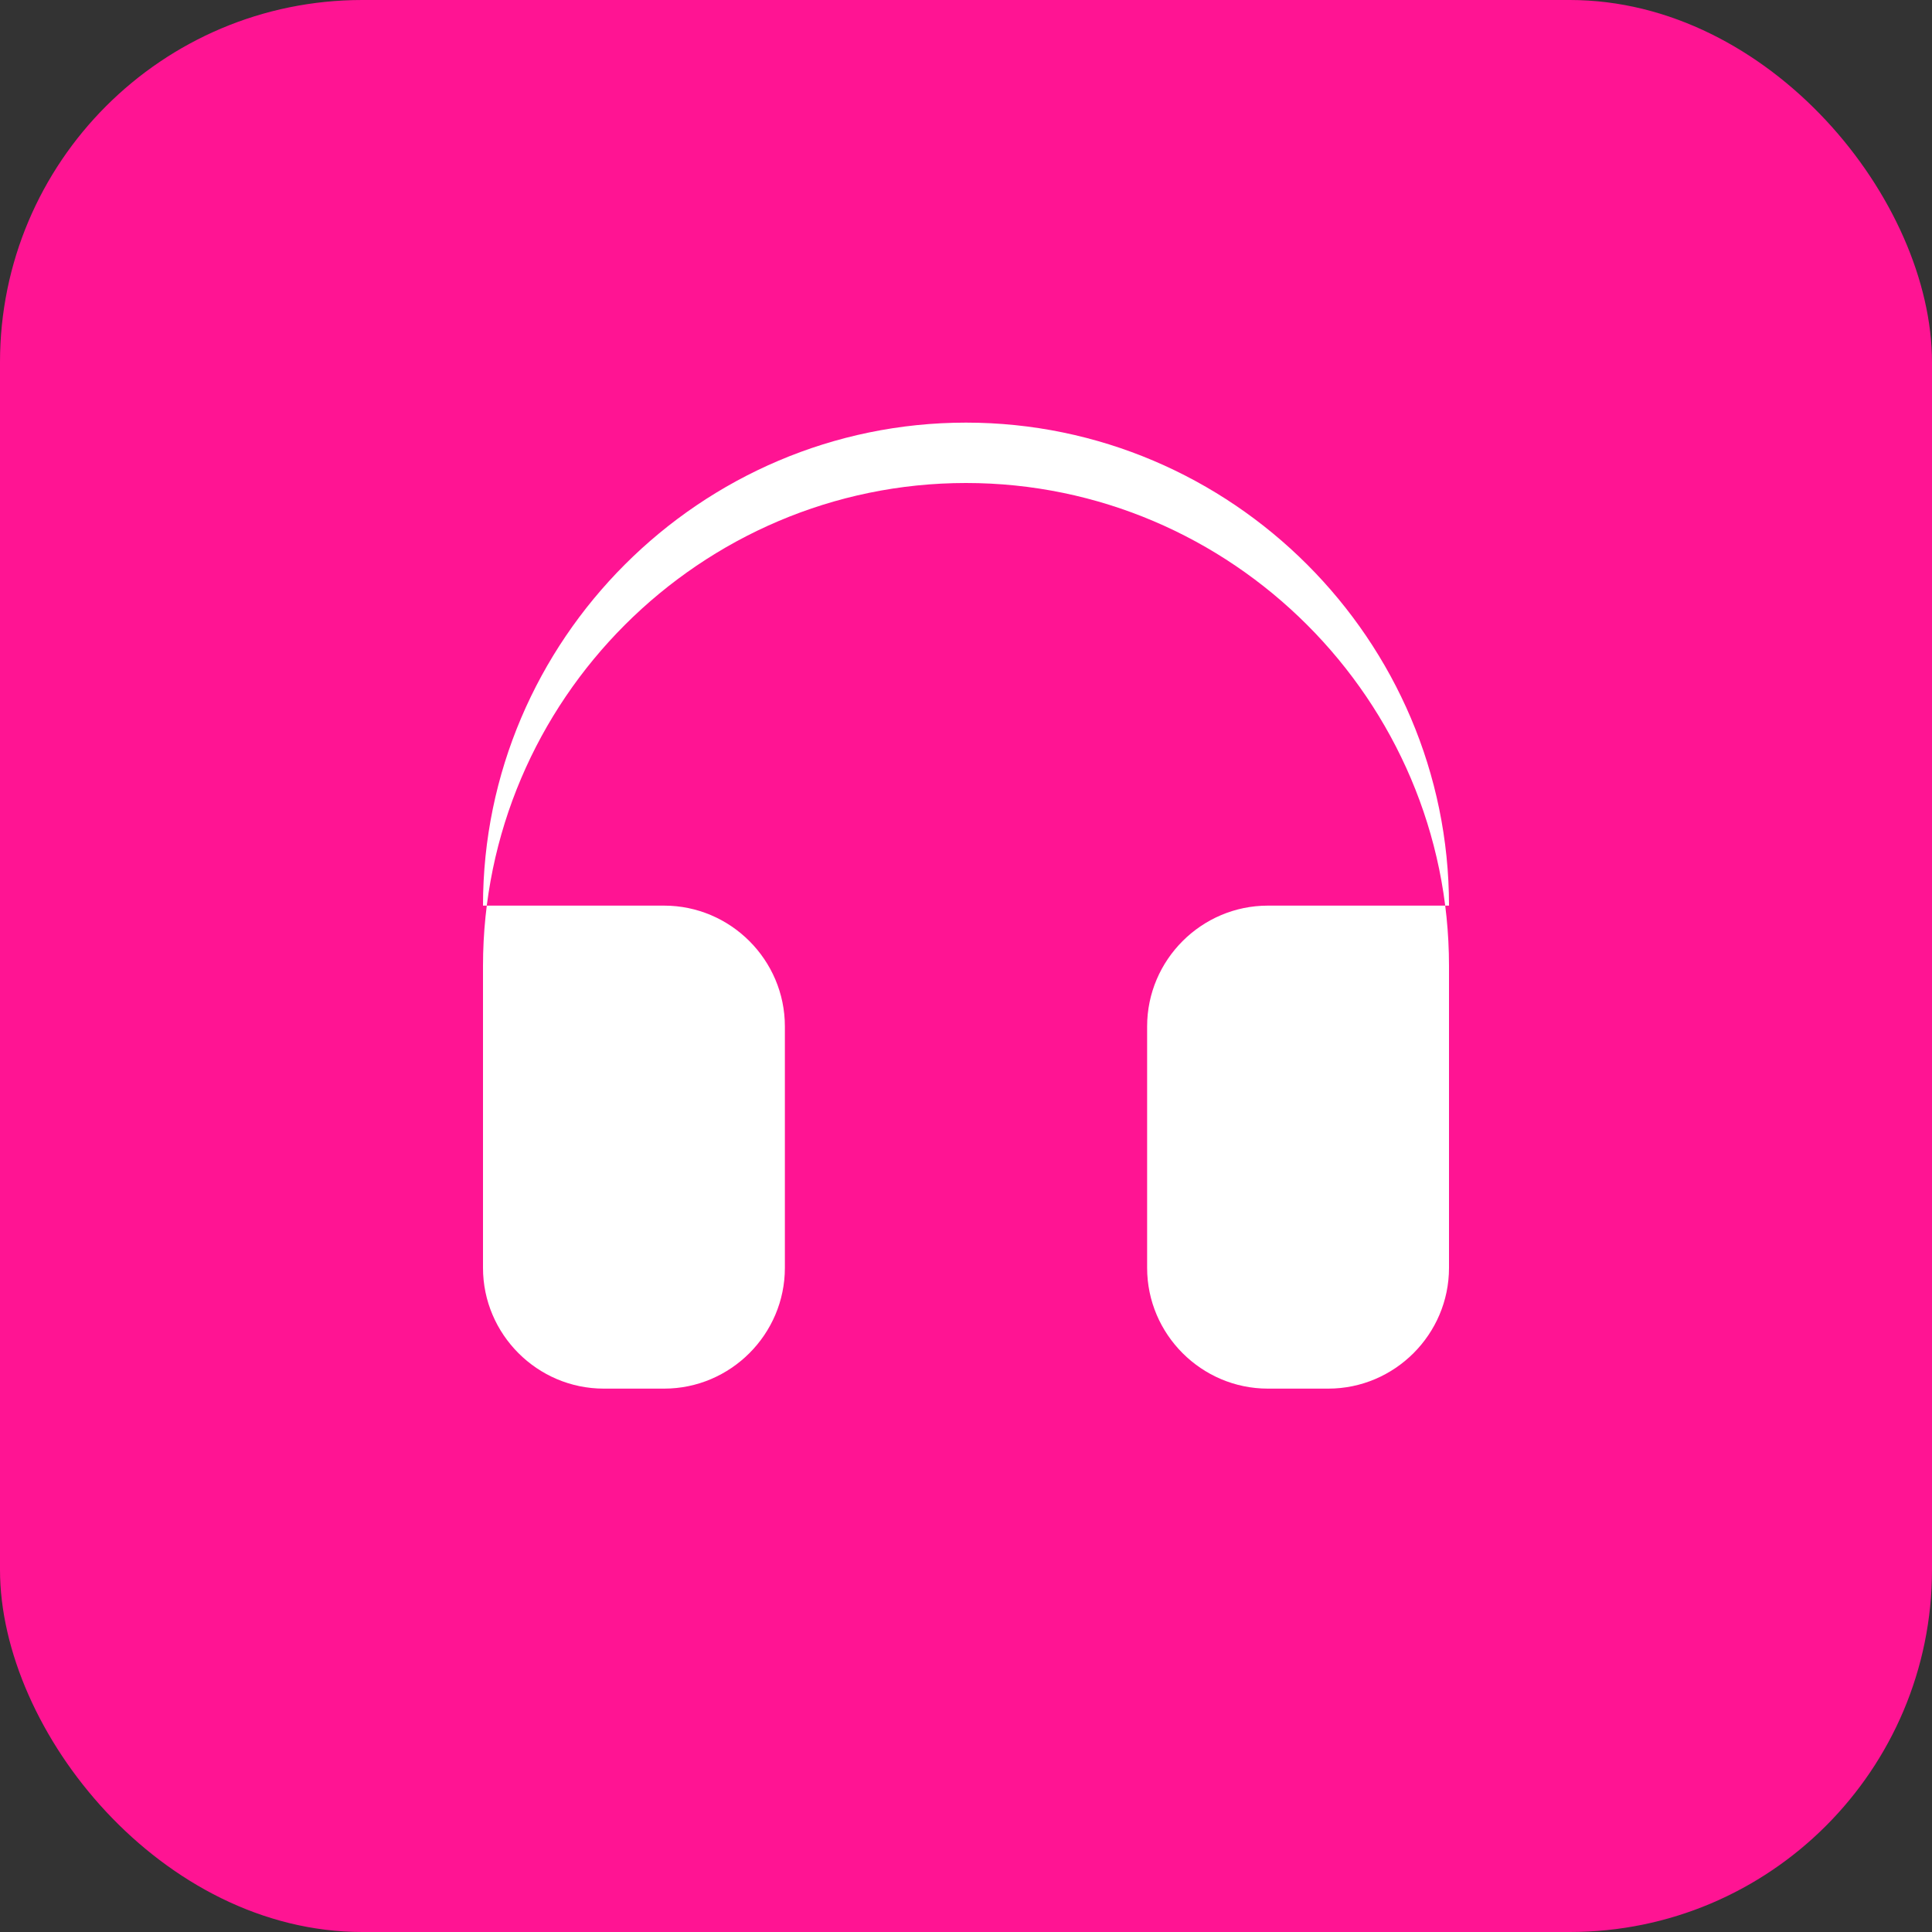 <?xml version="1.0" encoding="UTF-8"?>
<svg width="32" height="32" viewBox="0 0 32 32" fill="none" xmlns="http://www.w3.org/2000/svg">
  <rect x="0" y="0" width="32" height="32" fill="#333333" stroke="none"/>
  <rect width="32" height="32" rx="6" fill="#FF1493"/>
  <path d="M8 16C8 11.6 11.6 8 16 8C20.4 8 24 11.6 24 16V21C24 22.1 23.1 23 22 23H21C19.9 23 19 22.1 19 21V17C19 15.9 19.9 15 21 15H24C24 10.6 20.4 7 16 7C11.6 7 8 10.6 8 15H11C12.1 15 13 15.9 13 17V21C13 22.1 12.1 23 11 23H10C8.9 23 8 22.1 8 21V16Z" fill="white"/>
</svg>
